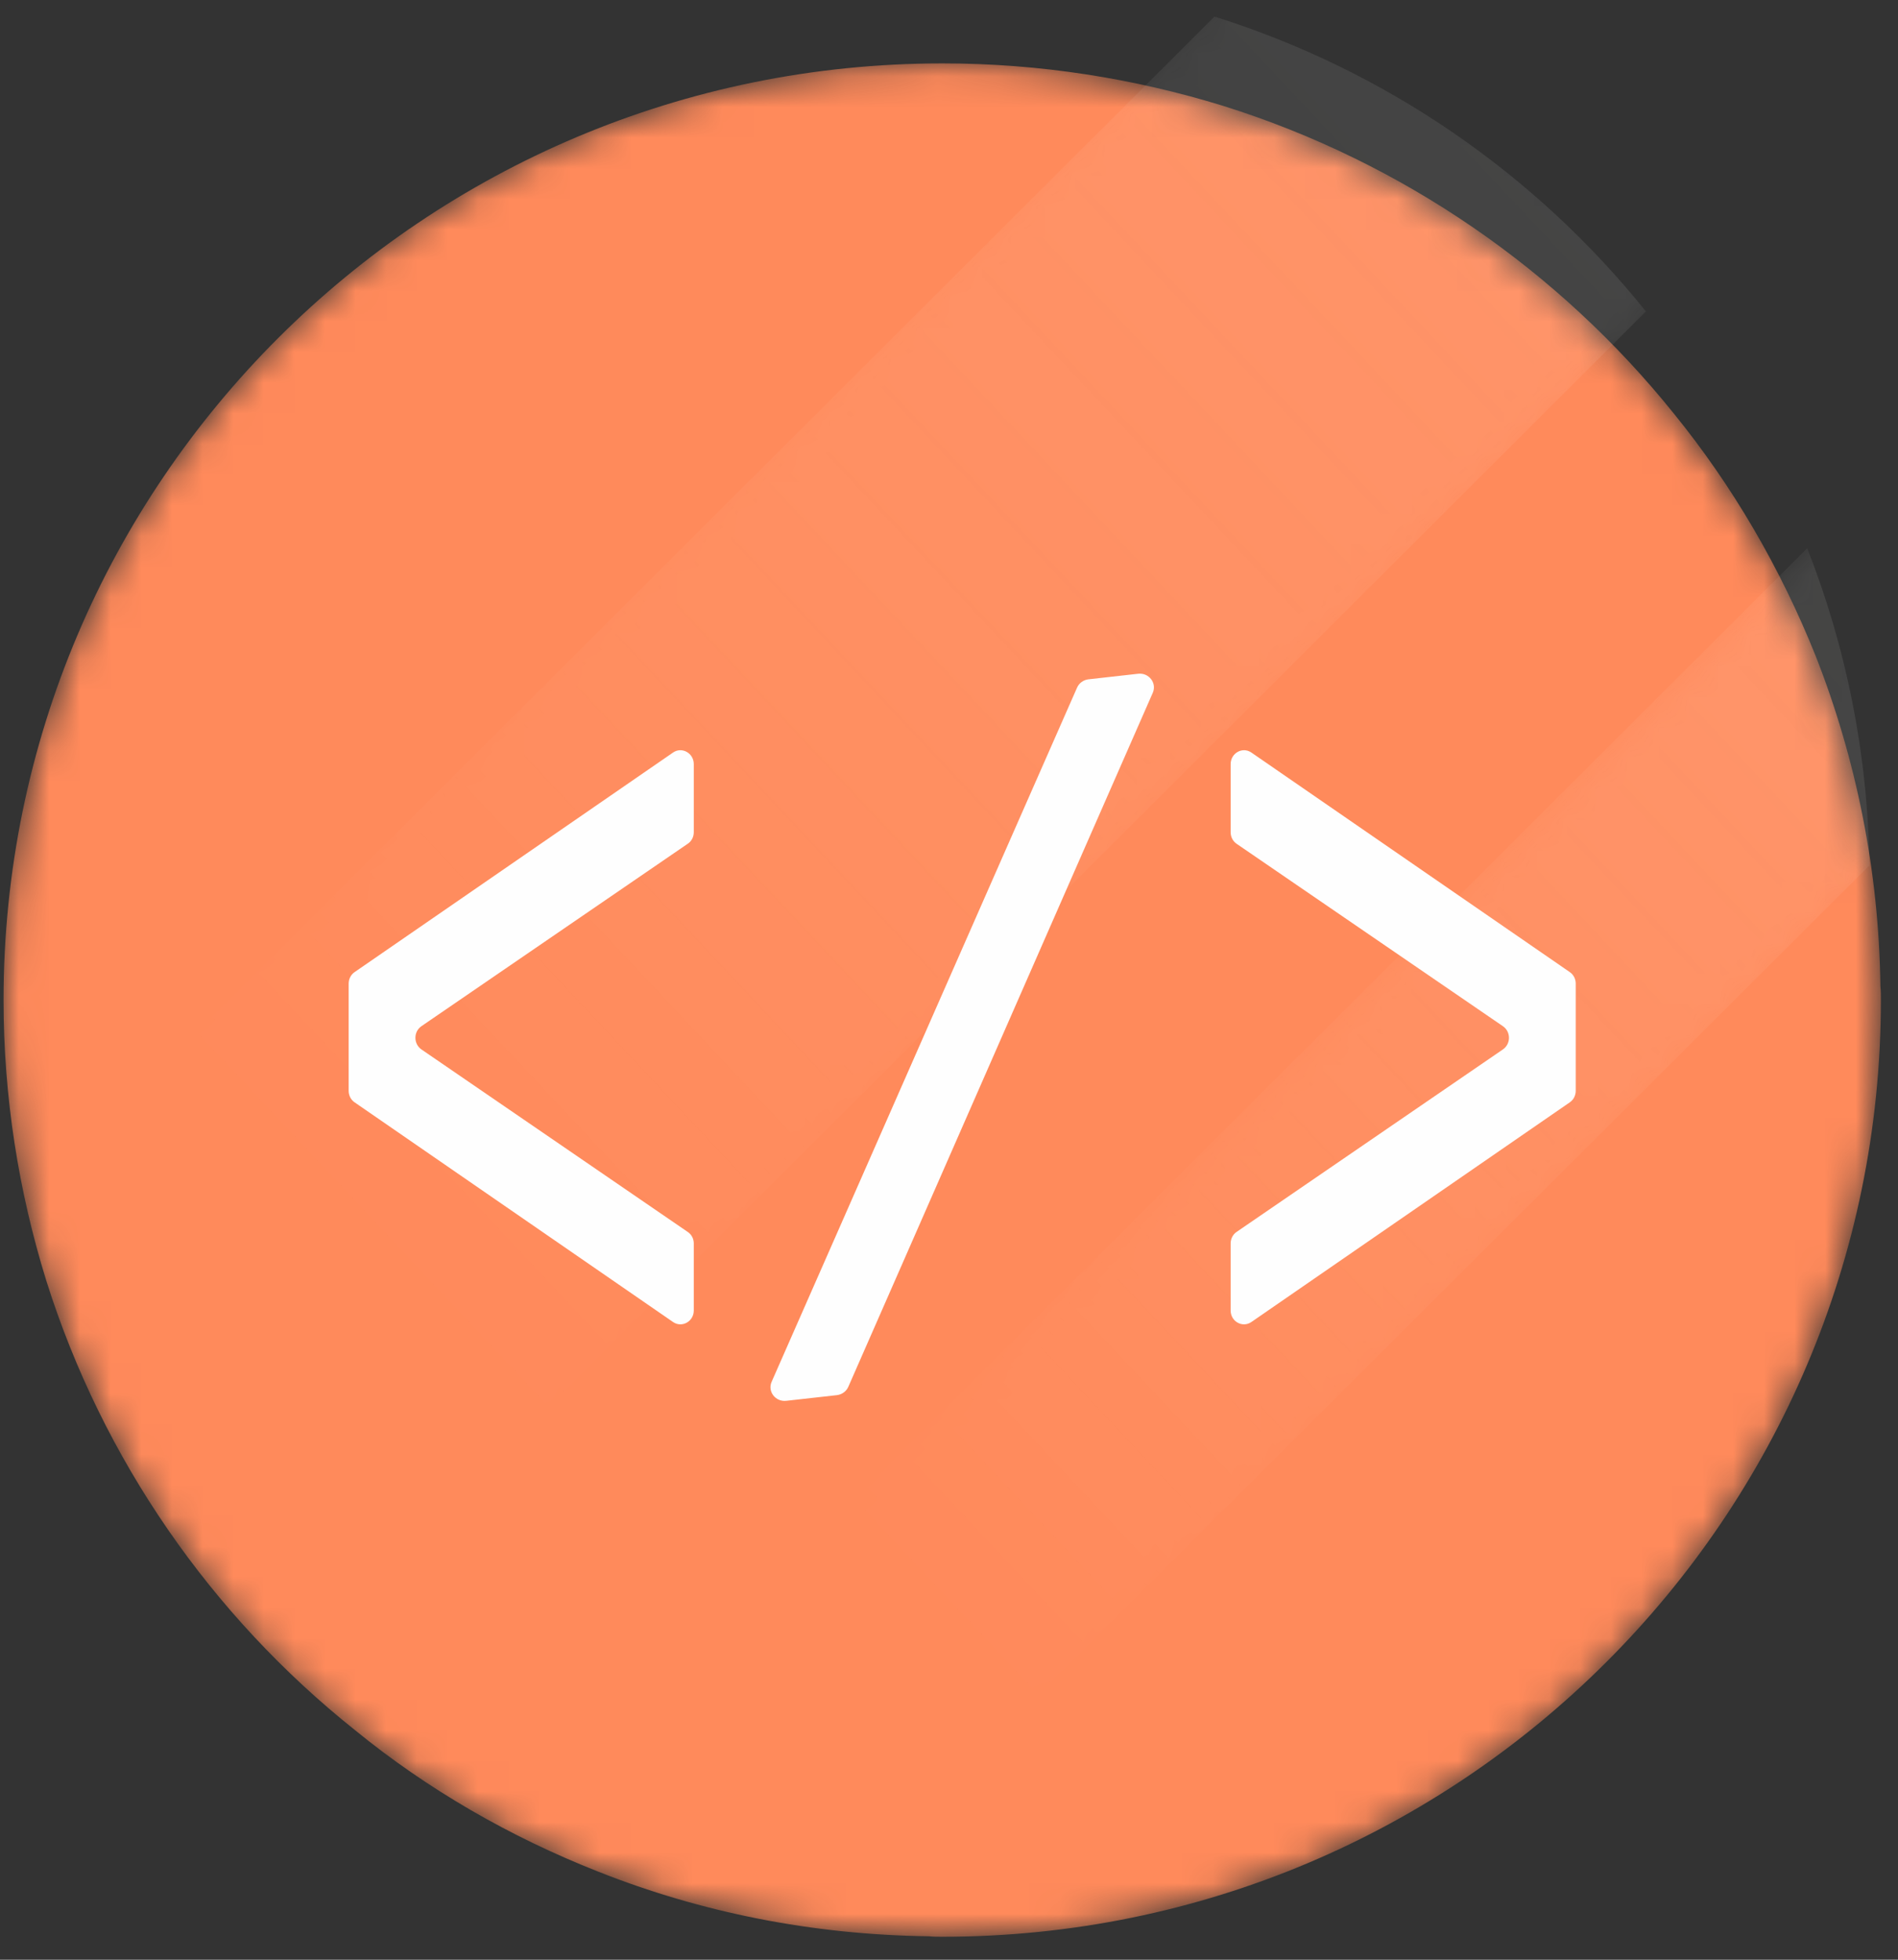 <?xml version="1.0" encoding="UTF-8"?>
<svg width="62px" height="64px" viewBox="0 0 62 64" version="1.1" xmlns="http://www.w3.org/2000/svg" xmlns:xlink="http://www.w3.org/1999/xlink">
    <rect x="0" y="0" width="62" height="64" fill="#333333" stroke="none"/>
    <!-- Generator: sketchtool 57.1 (101010) - https://sketch.com -->
    <title>64876E70-DDA5-4DE9-8627-453BD9659481</title>
    <desc>Created with sketchtool.</desc>
    <defs>
        <path d="M30.671,0.07 C13.726,0.07 0,13.766 0,30.66 L0,30.66 C0,33.841 0.497,36.925 1.394,39.817 L1.394,39.817 C3.236,45.667 6.791,50.766 11.484,54.505 L11.484,54.505 C13.854,56.439 16.545,57.989 19.428,59.124 L19.428,59.124 C22.775,60.451 26.41,61.186 30.222,61.234 L30.222,61.234 C30.366,61.25 30.526,61.25 30.671,61.25 L30.671,61.25 C47.6,61.25 61.325,47.553 61.325,30.66 L61.325,30.66 C61.325,30.516 61.325,30.356 61.309,30.212 L61.309,30.212 C61.261,26.408 60.508,22.764 59.195,19.424 L59.195,19.424 C58.042,16.547 56.488,13.878 54.567,11.513 L54.567,11.513 C50.819,6.846 45.709,3.298 39.848,1.46 L39.848,1.46 C36.949,0.565 33.858,0.07 30.671,0.07 Z" id="path-1"></path>
        <path d="M53.23,10.247 L10.285,53.102 C5.607,49.375 2.063,44.293 0.226,38.461 L38.558,0.226" id="path-3"></path>
        <linearGradient x1="92.523%" y1="5.912%" x2="15.897%" y2="77.83%" id="linearGradient-5">
            <stop stop-color="#FDFDFB" offset="0%"></stop>
            <stop stop-color="#FFFFFF" stop-opacity="0" offset="100%"></stop>
        </linearGradient>
        <path d="M41.884,10.857 L10.896,41.78 C7.096,41.732 3.472,40.999 0.136,39.677 L39.776,0.103" id="path-6"></path>
        <linearGradient x1="92.523%" y1="5.912%" x2="15.897%" y2="77.83%" id="linearGradient-8">
            <stop stop-color="#FDFDFB" offset="0%"></stop>
            <stop stop-color="#FFFFFF" stop-opacity="0" offset="100%"></stop>
        </linearGradient>
    </defs>
    <g id="Inner-Page" stroke="none" stroke-width="1" fill="none" fill-rule="evenodd">
        <g id="Home-01" transform="translate(-1395, -1981)">
            <g id="Services" transform="translate(355, 1080)">
                <g id="-Elements/Service/Single/Normal-Copy-3" transform="translate(880, 858)">
                    <g id="-Elements/Service/Single">
                        <g id="-Elements/Service/Single/Image/01--Elements/Service/Single/Big/Image/06" transform="translate(84, 0)">
                            <g id="Group-14-Copy-2" transform="translate(21, 25)">
                                <g id="Group-13">
                                    <g id="Group-18" transform="translate(55.116, 16.25)">
                                        <g id="Group-3" transform="translate(0, 3.75)">
                                            <mask id="mask-2" fill="white">
                                                <use xlink:href="#path-1"></use>
                                            </mask>
                                            <g id="Clip-2"></g>
                                            <path d="M30.671,0.07 C13.726,0.07 0,13.766 0,30.66 L0,30.66 C0,33.841 0.497,36.925 1.394,39.817 L1.394,39.817 C3.236,45.667 6.791,50.766 11.484,54.505 L11.484,54.505 C13.854,56.439 16.545,57.989 19.428,59.124 L19.428,59.124 C22.775,60.451 26.41,61.186 30.222,61.234 L30.222,61.234 C30.366,61.25 30.526,61.25 30.671,61.25 L30.671,61.25 C47.6,61.25 61.325,47.553 61.325,30.66 L61.325,30.66 C61.325,30.516 61.325,30.356 61.309,30.212 L61.309,30.212 C61.261,26.408 60.508,22.764 59.195,19.424 L59.195,19.424 C58.042,16.547 56.488,13.878 54.567,11.513 L54.567,11.513 C50.819,6.846 45.709,3.298 39.848,1.46 L39.848,1.46 C36.949,0.565 33.858,0.07 30.671,0.07 Z" id="Fill-1" fill="#FF8A5B" mask="url(#mask-2)"></path>
                                        </g>
                                        <g id="Group-17" transform="translate(2.505, 0)">
                                            <g id="Group-10">
                                                <g id="Group-6">
                                                    <mask id="mask-4" fill="white">
                                                        <use xlink:href="#path-3"></use>
                                                    </mask>
                                                    <g id="Clip-5"></g>
                                                    <path d="M51.144,11.921 L9.889,53.102 C5.395,49.52 1.991,44.637 0.226,39.033 L37.05,2.291 C42.663,4.052 47.556,7.451 51.144,11.921" id="Fill-4" fill="url(#linearGradient-5)" opacity="0.3" mask="url(#mask-4)"></path>
                                                </g>
                                                <g id="Group-9" transform="translate(18.068, 18.03)">
                                                    <mask id="mask-7" fill="white">
                                                        <use xlink:href="#path-6"></use>
                                                    </mask>
                                                    <g id="Clip-8"></g>
                                                    <path d="M40.377,11.984 L10.507,41.78 C6.845,41.734 3.351,41.028 0.136,39.754 L38.345,1.623 C39.607,4.832 40.33,8.331 40.377,11.984" id="Fill-7" fill="url(#linearGradient-8)" opacity="0.3" mask="url(#mask-7)"></path>
                                                </g>
                                            </g>
                                            <g id="Group-19" transform="translate(8.768, 23.75)" fill="#FEFEFE">
                                                <path d="M2.376,11.514 L11.075,5.556 C11.201,5.474 11.274,5.331 11.274,5.179 L11.274,2.955 C11.274,2.595 10.886,2.376 10.597,2.576 L0.195,9.746 C0.073,9.829 0,9.971 0,10.123 L0,13.623 C0,13.775 0.073,13.918 0.195,14 L10.597,21.174 C10.886,21.373 11.274,21.158 11.274,20.797 L11.274,18.608 C11.274,18.456 11.201,18.314 11.075,18.231 L2.376,12.271 C2.116,12.09 2.116,11.694 2.376,11.514" id="Fill-11"></path>
                                                <path d="M39.889,9.746 L29.488,2.576 C29.198,2.376 28.811,2.595 28.811,2.955 L28.811,5.179 C28.811,5.331 28.884,5.474 29.006,5.556 L37.706,11.514 C37.968,11.694 37.968,12.09 37.706,12.271 L29.006,18.231 C28.884,18.314 28.811,18.456 28.811,18.608 L28.811,20.797 C28.811,21.158 29.198,21.373 29.488,21.174 L39.889,14 C40.011,13.918 40.084,13.775 40.084,13.623 L40.084,10.123 C40.084,9.971 40.011,9.829 39.889,9.746" id="Fill-13"></path>
                                                <path d="M25.79,0.003 L24.167,0.185 C24.002,0.204 23.86,0.308 23.795,0.455 L21.705,5.202 L16.227,17.651 L13.817,23.126 C13.678,23.442 13.942,23.787 14.295,23.747 L15.949,23.562 C16.114,23.543 16.256,23.439 16.321,23.292 L18.402,18.551 L23.863,6.102 L26.268,0.624 C26.407,0.308 26.141,-0.037 25.79,0.003" id="Fill-15"></path>
                                            </g>
                                        </g>
                                    </g>
                                </g>
                            </g>
                        </g>
                    </g>
                </g>
            </g>
        </g>
    </g>
</svg>
